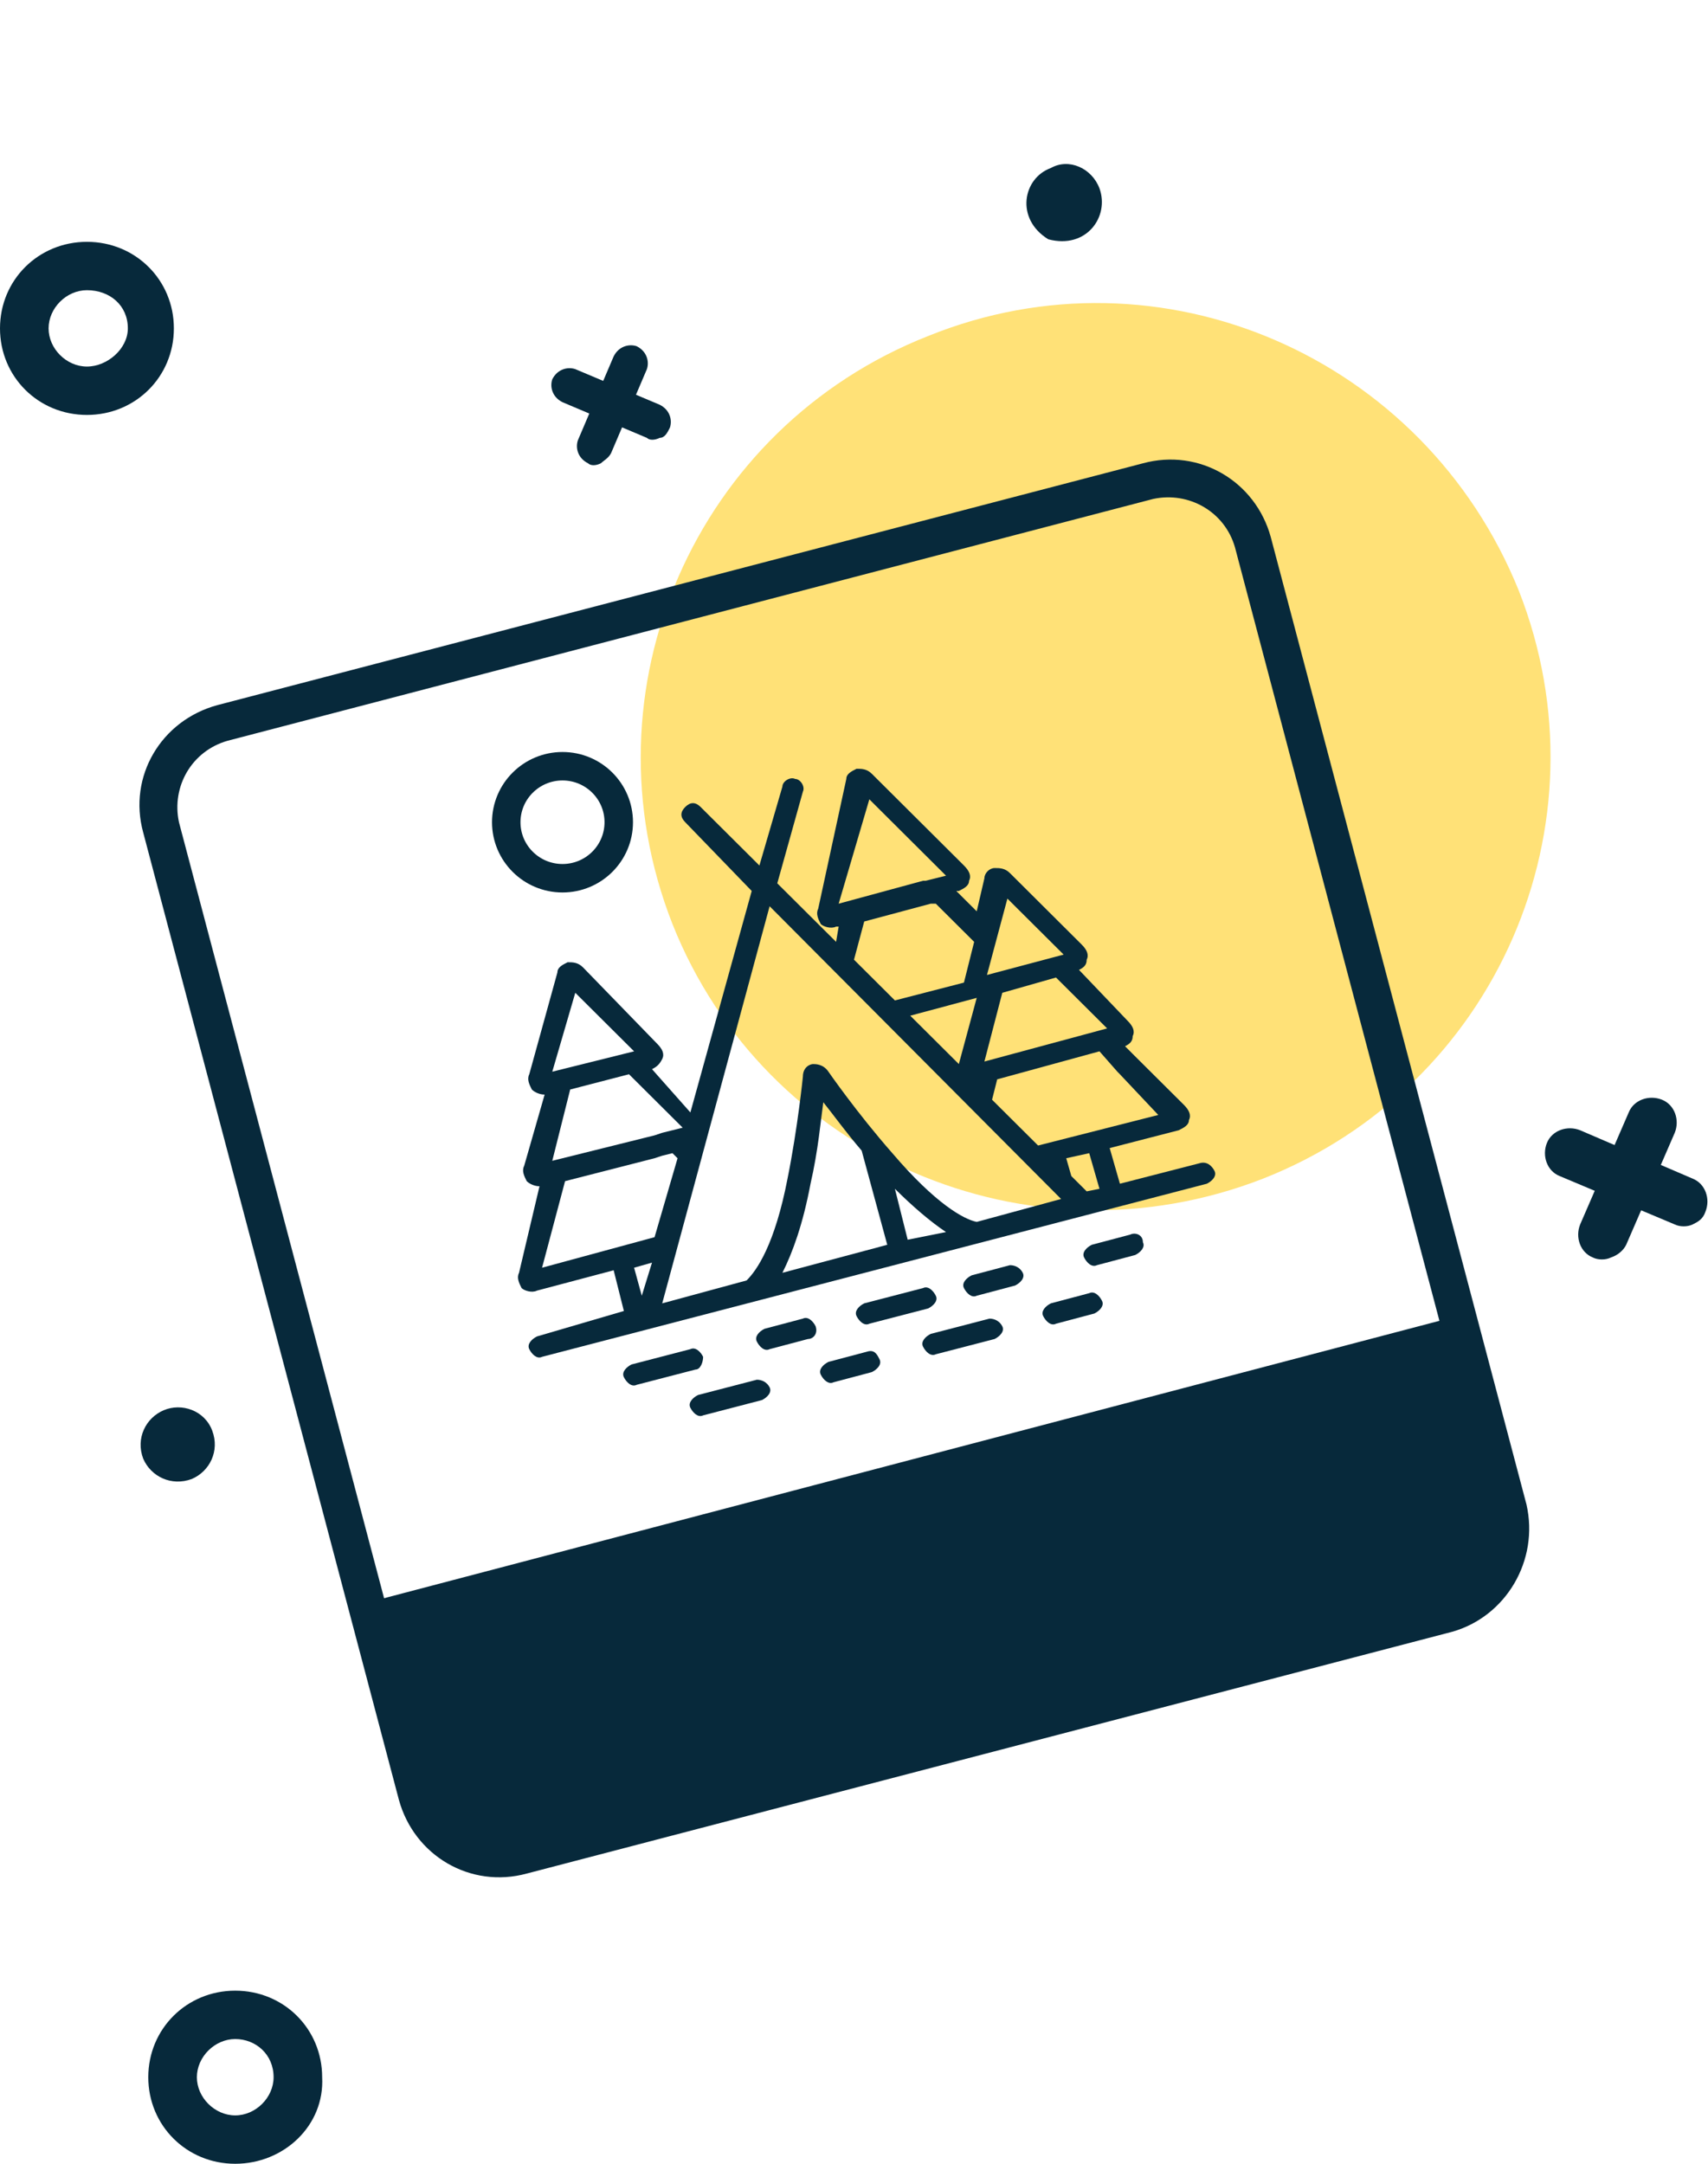 <svg width="60" height="76" viewBox="0 0 60 76" fill="none" xmlns="http://www.w3.org/2000/svg">
<path d="M53.353 20.744C56.587 28.969 52.545 38.179 44.371 41.398C36.108 44.617 26.856 40.593 23.623 32.456C20.389 24.231 24.431 15.021 32.605 11.802C40.779 8.494 50.03 12.518 53.353 20.744Z" fill="#FFE177"/>
<path d="M7.455 50.249C7.725 50.965 7.365 51.68 6.737 51.948C6.018 52.216 5.299 51.859 5.03 51.233C4.761 50.518 5.12 49.802 5.749 49.534C6.377 49.266 7.186 49.534 7.455 50.249Z" fill="#07293B"/>
<path d="M38.623 6.616C38.982 7.6 38.173 8.762 36.826 8.405C35.658 7.689 35.928 6.259 36.916 5.901C37.545 5.544 38.353 5.901 38.623 6.616Z" fill="#07293B"/>
<path d="M21.108 16.273C20.928 16.362 20.749 16.362 20.659 16.273C20.299 16.094 20.21 15.736 20.299 15.468L21.557 12.518C21.737 12.16 22.096 12.071 22.365 12.16C22.725 12.339 22.814 12.697 22.725 12.965L21.467 15.915C21.377 16.094 21.198 16.183 21.108 16.273Z" fill="#07293B"/>
<path d="M23.174 15.379C22.994 15.468 22.814 15.468 22.724 15.379L19.76 14.127C19.401 13.948 19.311 13.591 19.401 13.322C19.581 12.965 19.94 12.875 20.209 12.965L23.174 14.216C23.533 14.395 23.623 14.753 23.533 15.021C23.443 15.2 23.353 15.379 23.174 15.379Z" fill="#07293B"/>
<path d="M56.587 44.169C56.407 44.259 56.138 44.259 55.958 44.169C55.509 43.991 55.329 43.454 55.509 43.007L57.215 39.073C57.395 38.626 57.934 38.447 58.383 38.626C58.832 38.805 59.012 39.341 58.832 39.788L57.126 43.722C57.036 43.901 56.856 44.08 56.587 44.169Z" fill="#07293B"/>
<path d="M59.461 43.007C59.281 43.096 59.012 43.096 58.832 43.007L54.79 41.308C54.341 41.129 54.162 40.593 54.341 40.146C54.521 39.699 55.06 39.52 55.509 39.699L59.461 41.398C59.91 41.577 60.09 42.113 59.91 42.56C59.82 42.828 59.641 42.918 59.461 43.007Z" fill="#07293B"/>
<path d="M3.054 14.574C1.347 14.574 0 13.233 0 11.534C0 9.835 1.347 8.494 3.054 8.494C4.76 8.494 6.108 9.835 6.108 11.534C6.108 13.233 4.76 14.574 3.054 14.574ZM3.054 10.193C2.335 10.193 1.707 10.819 1.707 11.534C1.707 12.249 2.335 12.875 3.054 12.875C3.772 12.875 4.491 12.249 4.491 11.534C4.491 10.729 3.862 10.193 3.054 10.193Z" fill="#07293B"/>
<path d="M8.263 76C6.557 76 5.209 74.659 5.209 72.96C5.209 71.261 6.557 69.92 8.263 69.92C9.97 69.92 11.317 71.261 11.317 72.96C11.407 74.659 9.97 76 8.263 76ZM8.263 71.619C7.545 71.619 6.916 72.245 6.916 72.96C6.916 73.675 7.545 74.301 8.263 74.301C8.982 74.301 9.611 73.675 9.611 72.96C9.611 72.155 8.982 71.619 8.263 71.619Z" fill="#07293B"/>
<path d="M24.7 47.657C24.611 47.478 24.431 47.299 24.251 47.388L22.185 47.925C22.006 48.014 21.826 48.193 21.916 48.372C22.006 48.551 22.185 48.73 22.365 48.64L24.431 48.104C24.611 48.104 24.7 47.835 24.7 47.657Z" fill="#07293B"/>
<path d="M30.539 46.494L32.605 45.958C32.784 45.868 32.964 45.689 32.874 45.511C32.784 45.332 32.605 45.153 32.425 45.242L30.359 45.779C30.18 45.868 30 46.047 30.09 46.226C30.18 46.405 30.359 46.584 30.539 46.494Z" fill="#07293B"/>
<path d="M28.652 46.584C28.562 46.405 28.383 46.226 28.203 46.315L26.856 46.673C26.676 46.762 26.497 46.941 26.586 47.12C26.676 47.299 26.856 47.478 27.035 47.388L28.383 47.031C28.562 47.031 28.742 46.852 28.652 46.584Z" fill="#07293B"/>
<path d="M35.479 44.438L34.132 44.795C33.952 44.885 33.772 45.064 33.862 45.242C33.952 45.421 34.132 45.6 34.311 45.511L35.659 45.153C35.838 45.064 36.018 44.885 35.928 44.706C35.838 44.527 35.659 44.438 35.479 44.438Z" fill="#07293B"/>
<path d="M39.7 43.365L38.353 43.722C38.173 43.812 37.994 43.991 38.084 44.169C38.173 44.348 38.353 44.527 38.533 44.438L39.88 44.08C40.059 43.991 40.239 43.812 40.149 43.633C40.149 43.365 39.88 43.275 39.7 43.365Z" fill="#07293B"/>
<path d="M26.587 48.461L24.521 48.998C24.341 49.087 24.162 49.266 24.251 49.445C24.341 49.623 24.521 49.802 24.701 49.713L26.766 49.176C26.946 49.087 27.126 48.908 27.036 48.729C26.946 48.551 26.766 48.461 26.587 48.461Z" fill="#07293B"/>
<path d="M34.76 46.315L32.694 46.852C32.515 46.941 32.335 47.12 32.425 47.299C32.515 47.478 32.694 47.657 32.874 47.567L34.94 47.031C35.119 46.941 35.299 46.762 35.209 46.584C35.119 46.405 34.94 46.315 34.76 46.315Z" fill="#07293B"/>
<path d="M30.449 47.478L29.102 47.835C28.922 47.925 28.742 48.103 28.832 48.282C28.922 48.461 29.102 48.64 29.281 48.551L30.628 48.193C30.808 48.103 30.988 47.925 30.898 47.746C30.808 47.567 30.718 47.388 30.449 47.478Z" fill="#07293B"/>
<path d="M38.263 45.421L36.916 45.779C36.736 45.868 36.557 46.047 36.646 46.226C36.736 46.405 36.916 46.584 37.096 46.494L38.443 46.136C38.623 46.047 38.802 45.868 38.712 45.689C38.623 45.511 38.443 45.332 38.263 45.421Z" fill="#07293B"/>
<path d="M42.126 40.861L39.341 41.577L38.982 40.325L41.407 39.699C41.587 39.609 41.766 39.52 41.766 39.341C41.856 39.162 41.766 38.984 41.587 38.805L39.79 37.017C39.79 37.017 39.79 37.017 39.701 36.927L39.521 36.748C39.701 36.659 39.79 36.569 39.79 36.391C39.88 36.212 39.79 36.033 39.611 35.854L37.904 34.066C38.084 33.977 38.174 33.887 38.174 33.708C38.263 33.529 38.174 33.351 37.994 33.172L35.479 30.668C35.299 30.489 35.12 30.489 34.94 30.489C34.76 30.489 34.581 30.668 34.581 30.847L34.311 32.009L33.593 31.294H33.683C33.862 31.205 34.042 31.115 34.042 30.936C34.132 30.758 34.042 30.579 33.862 30.4L30.629 27.181C30.449 27.002 30.269 27.002 30.09 27.002C29.91 27.092 29.73 27.181 29.73 27.36L28.742 31.92C28.653 32.099 28.742 32.278 28.832 32.456C28.922 32.546 29.192 32.635 29.371 32.546H29.461L29.371 33.082L27.305 31.026L28.204 27.807C28.293 27.628 28.114 27.36 27.934 27.36C27.755 27.271 27.485 27.449 27.485 27.628L26.677 30.4L24.611 28.344C24.431 28.165 24.252 28.165 24.072 28.344C23.892 28.522 23.892 28.701 24.072 28.88L26.407 31.294L24.252 39.073L22.904 37.553C23.084 37.464 23.174 37.374 23.263 37.195C23.353 37.017 23.263 36.838 23.084 36.659L20.479 33.977C20.299 33.798 20.12 33.798 19.94 33.798C19.76 33.887 19.581 33.977 19.581 34.155L18.593 37.732C18.503 37.911 18.593 38.089 18.683 38.268C18.772 38.358 18.952 38.447 19.132 38.447L18.413 40.951C18.323 41.129 18.413 41.308 18.503 41.487C18.593 41.577 18.772 41.666 18.952 41.666L18.233 44.706C18.144 44.885 18.233 45.064 18.323 45.242C18.413 45.332 18.683 45.421 18.862 45.332L21.557 44.617L21.916 46.047L18.862 46.941C18.683 47.031 18.503 47.209 18.593 47.388C18.683 47.567 18.862 47.746 19.042 47.657L42.395 41.577C42.575 41.487 42.755 41.308 42.665 41.129C42.575 40.951 42.395 40.772 42.126 40.861ZM36.467 40.235L34.85 38.626L35.03 37.911L38.623 36.927L39.252 37.642C39.252 37.642 39.252 37.642 39.341 37.732L40.689 39.162L36.467 40.235ZM38.892 36.122L34.581 37.285L35.209 34.871L37.096 34.334L38.892 36.122ZM33.683 37.374L31.976 35.675L34.311 35.049L33.683 37.374ZM35.389 31.562L37.365 33.529L34.671 34.245L35.389 31.562ZM30.539 28.075L33.233 30.758L32.515 30.936H32.425L29.461 31.741L30.539 28.075ZM30.359 32.367L32.695 31.741H32.784H32.874L34.221 33.082L33.862 34.513L31.437 35.139L30 33.708L30.359 32.367ZM20.209 34.871L22.275 36.927L19.401 37.642L20.209 34.871ZM20.03 38.268L22.096 37.732L23.982 39.609L23.263 39.788L22.994 39.878L19.401 40.772L20.03 38.268ZM19.042 44.527L19.85 41.487L22.994 40.682L23.263 40.593L23.623 40.504L23.802 40.682L22.994 43.454L19.042 44.527ZM22.545 45.511L22.275 44.527L22.904 44.348L22.545 45.511ZM31.168 43.722L27.485 44.706C27.844 43.991 28.204 43.007 28.473 41.577C28.742 40.414 28.832 39.341 28.922 38.715C29.281 39.162 29.73 39.788 30.269 40.414L31.168 43.722ZM31.886 43.544L31.437 41.755C32.066 42.381 32.695 42.918 33.233 43.275L31.886 43.544ZM34.311 42.918C33.862 42.828 32.874 42.292 31.347 40.504C30.09 39.073 29.102 37.642 29.102 37.642C28.922 37.374 28.653 37.374 28.563 37.374C28.473 37.374 28.204 37.464 28.204 37.821C28.204 37.821 28.024 39.609 27.665 41.398C27.215 43.722 26.587 44.617 26.227 44.974L23.263 45.779L27.036 31.831L37.275 42.113L34.311 42.918ZM38.623 41.755L38.174 41.845L37.635 41.308L37.455 40.682L38.263 40.504L38.623 41.755Z" fill="#07293B"/>
<path d="M19.76 30.847C20.852 30.847 21.736 29.966 21.736 28.88C21.736 27.794 20.852 26.913 19.76 26.913C18.669 26.913 17.784 27.794 17.784 28.88C17.784 29.966 18.669 30.847 19.76 30.847Z" stroke="#07293B" stroke-miterlimit="10"/>
<path d="M51.018 57.313L18.503 65.807C16.527 66.344 14.551 65.181 14.012 63.214L5.03 29.238C4.491 27.271 5.659 25.304 7.635 24.767L40.15 16.273C42.126 15.736 44.102 16.899 44.641 18.866L53.623 52.842C54.072 54.809 52.904 56.776 51.018 57.313ZM7.994 26.019C6.736 26.377 6.018 27.628 6.287 28.88L15.269 62.856C15.629 64.108 16.886 64.824 18.144 64.555L50.659 56.061C51.916 55.704 52.635 54.452 52.365 53.2L43.383 19.224C43.024 17.972 41.766 17.256 40.509 17.525L7.994 26.019Z" fill="#07293B"/>
<path d="M49.76 56.955L19.311 64.913C17.156 65.449 14.91 64.198 14.281 62.052L12.754 56.329L51.197 46.226L52.724 51.948C53.263 54.184 51.916 56.329 49.76 56.955Z" fill="#07293B"/>
</svg>
